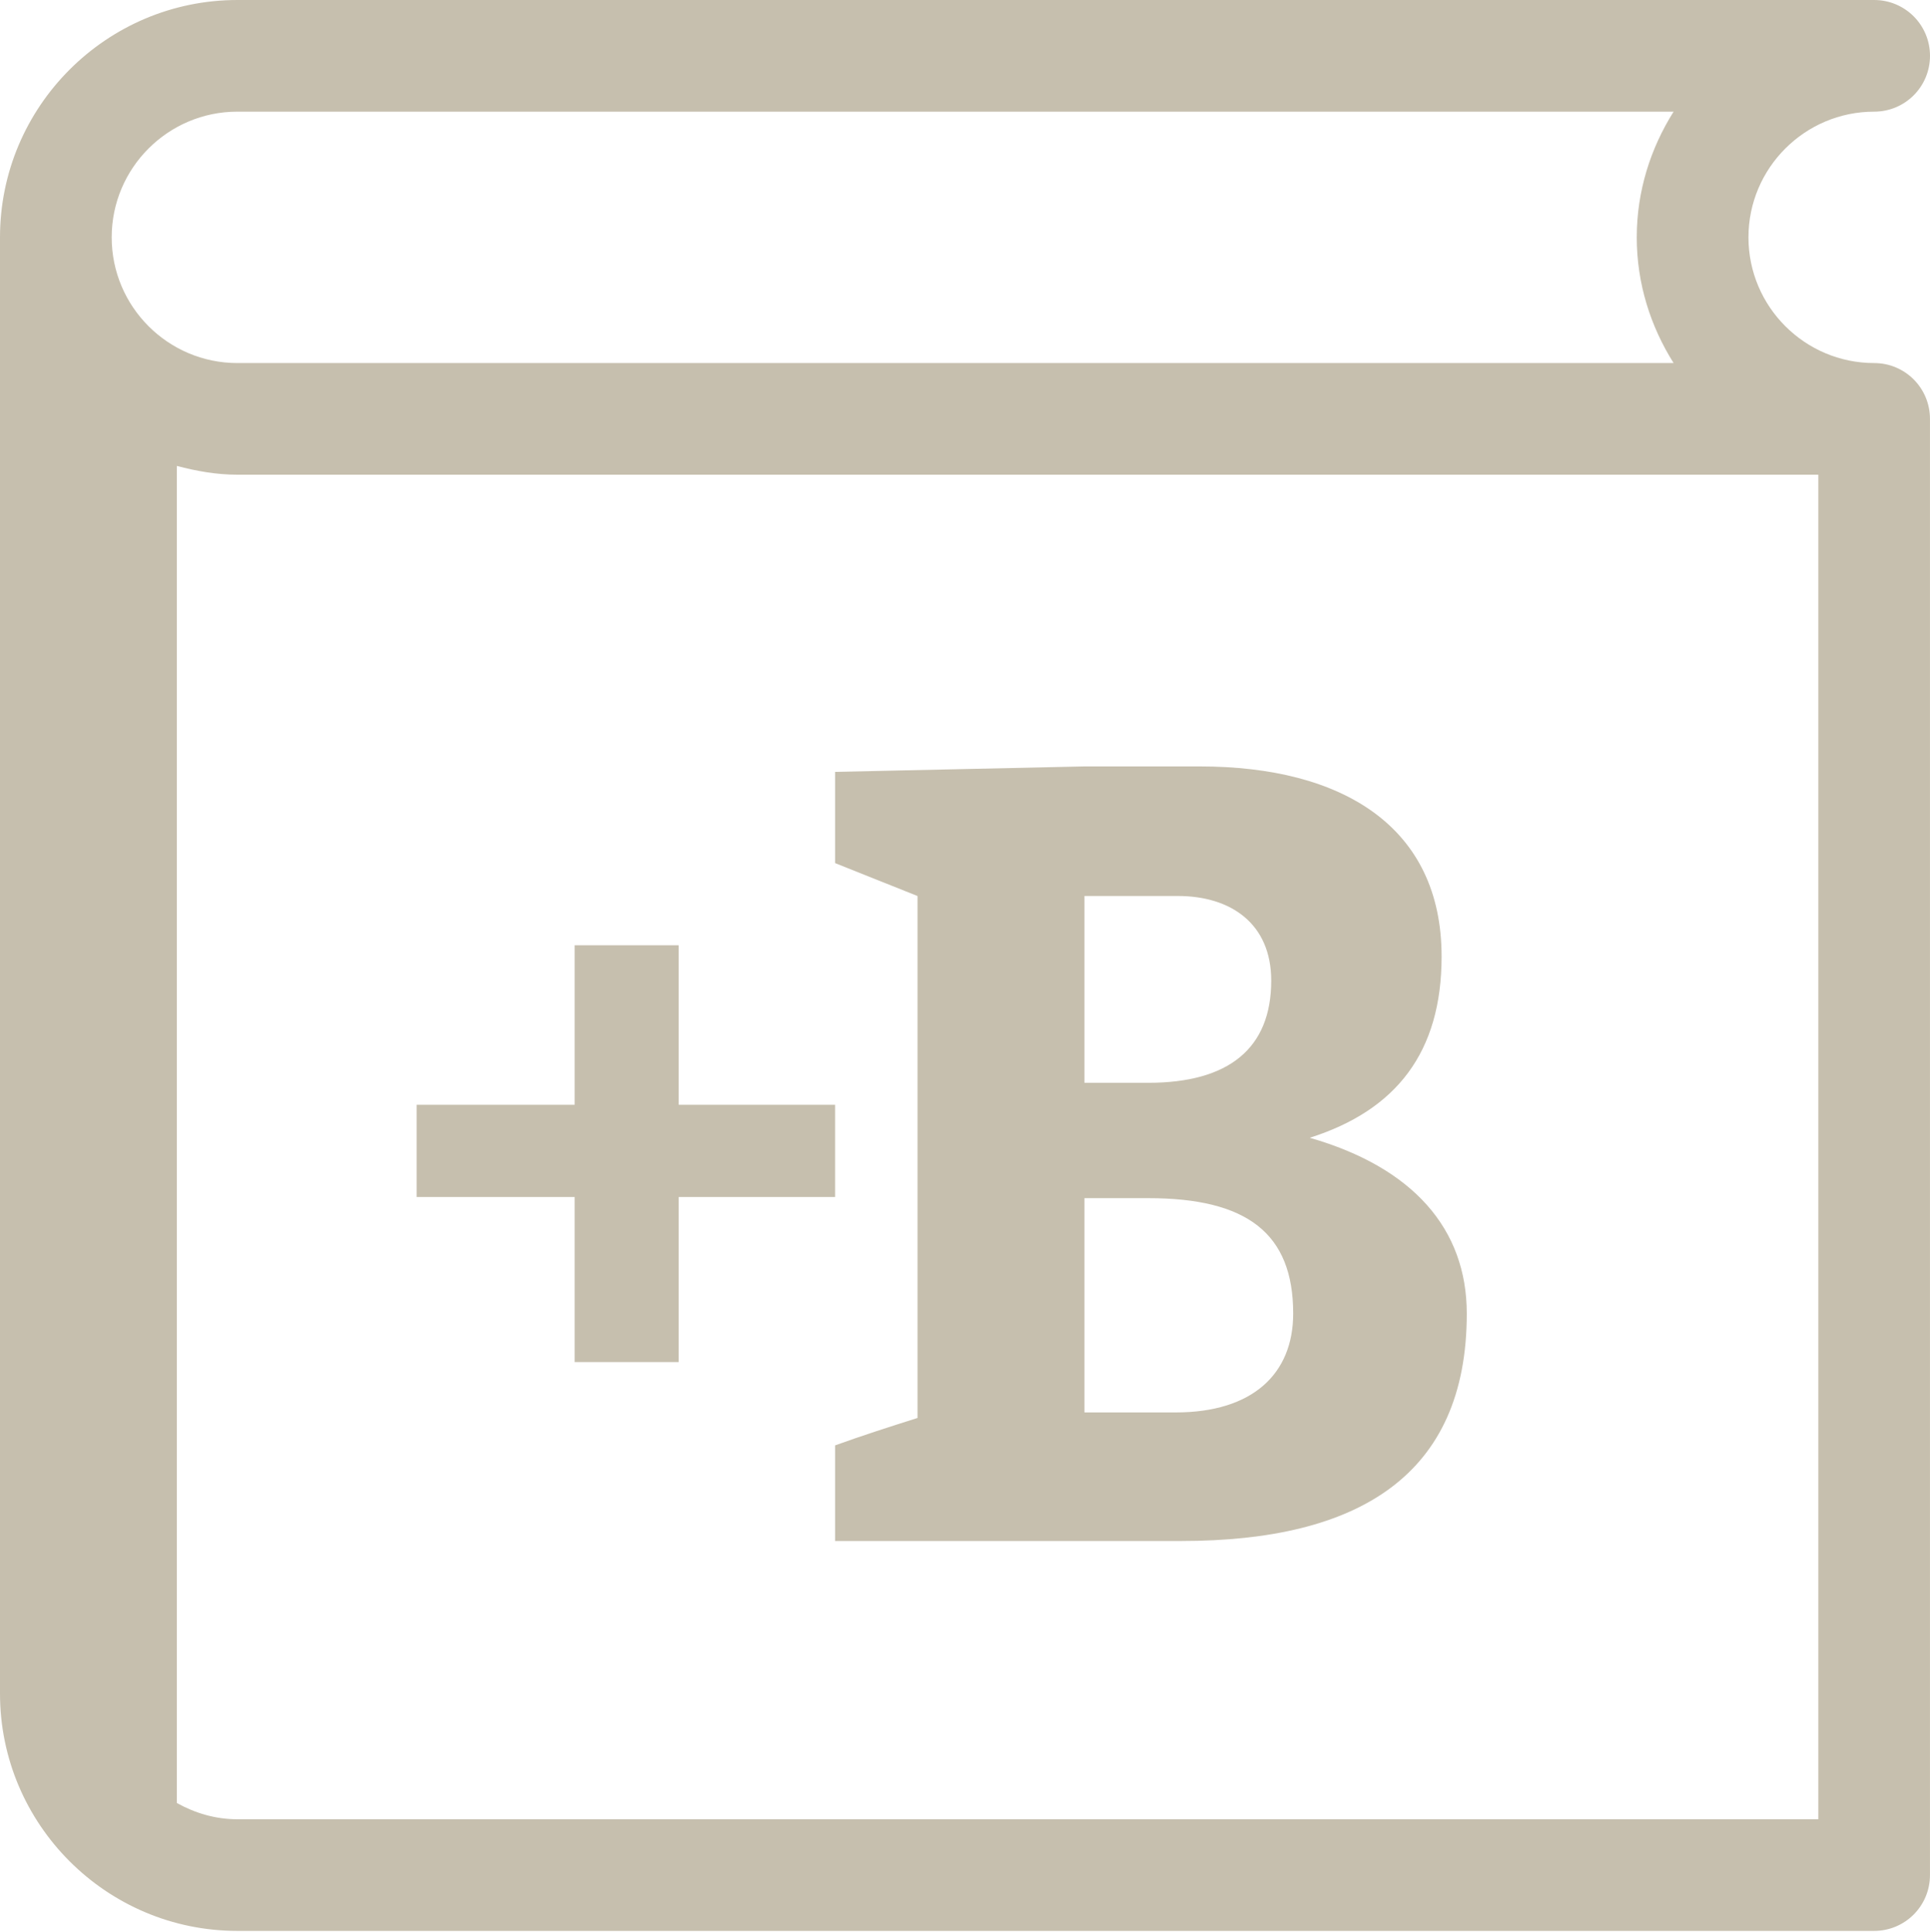 <?xml version="1.0" encoding="utf-8"?>
<!-- Generator: Adobe Illustrator 16.0.0, SVG Export Plug-In . SVG Version: 6.00 Build 0)  -->
<!DOCTYPE svg PUBLIC "-//W3C//DTD SVG 1.1//EN" "http://www.w3.org/Graphics/SVG/1.1/DTD/svg11.dtd">
<svg version="1.1" id="Layer_1" xmlns="http://www.w3.org/2000/svg" xmlns:xlink="http://www.w3.org/1999/xlink" x="0px" y="0px"
	 width="59.959px" height="60.035px" viewBox="0 0 59.959 60.035" enable-background="new 0 0 59.959 60.035" xml:space="preserve">
<g>
	<path fill="#C6BFAE" d="M58.225,11.281c-2.154,0-3.906-1.752-3.906-3.906s1.752-3.906,3.906-3.906c0.959,0,1.734-0.775,1.734-1.734
		S59.184,0,58.225,0H7.375C3.309,0,0,3.309,0,7.375v9.914v20.67v14.663c0,4.066,3.309,7.375,7.375,7.375h16.494h34.355
		c0.959,0,1.734-0.775,1.734-1.734V13.016C59.959,12.057,59.184,11.281,58.225,11.281z M7.375,3.469h44.619
		c-0.715,1.135-1.145,2.469-1.145,3.906c0,1.438,0.43,2.771,1.145,3.906H7.375c-2.154,0-3.905-1.752-3.905-3.906
		S5.221,3.469,7.375,3.469z M56.49,56.528H23.869H7.375c-0.686,0-1.32-0.193-1.881-0.505V14.477c0.604,0.16,1.228,0.273,1.881,0.273
		H56.49V56.528z"/>
	<path fill="#C6BFAE" d="M28.504,44.059c-0.857,0.271-1.711,0.545-2.561,0.852v2.971h10.753c5.528,0,8.872-2.05,8.872-7.067
		c0-2.629-1.67-4.54-4.878-5.462c2.693-0.855,4.096-2.662,4.096-5.633c0-4.029-3.073-5.906-7.511-5.906h-3.584l-7.748,0.17v2.834
		l2.561,1.023V44.059z M33.691,27.84h2.9c1.643,0,2.902,0.855,2.902,2.631c0,2.115-1.331,3.174-3.821,3.174h-1.981V27.84z
		 M33.691,37.229h1.981c3.073,0,4.503,1.094,4.503,3.585c0,1.878-1.264,3.073-3.652,3.073h-2.832V37.229z"/>
	<polygon fill="#C6BFAE" points="17.853,42.322 21.085,42.322 21.085,37.193 25.943,37.193 25.943,34.328 21.085,34.328 
		21.085,29.371 17.853,29.371 17.853,34.328 12.943,34.328 12.943,37.193 17.853,37.193 	"/>
</g>
</svg>
